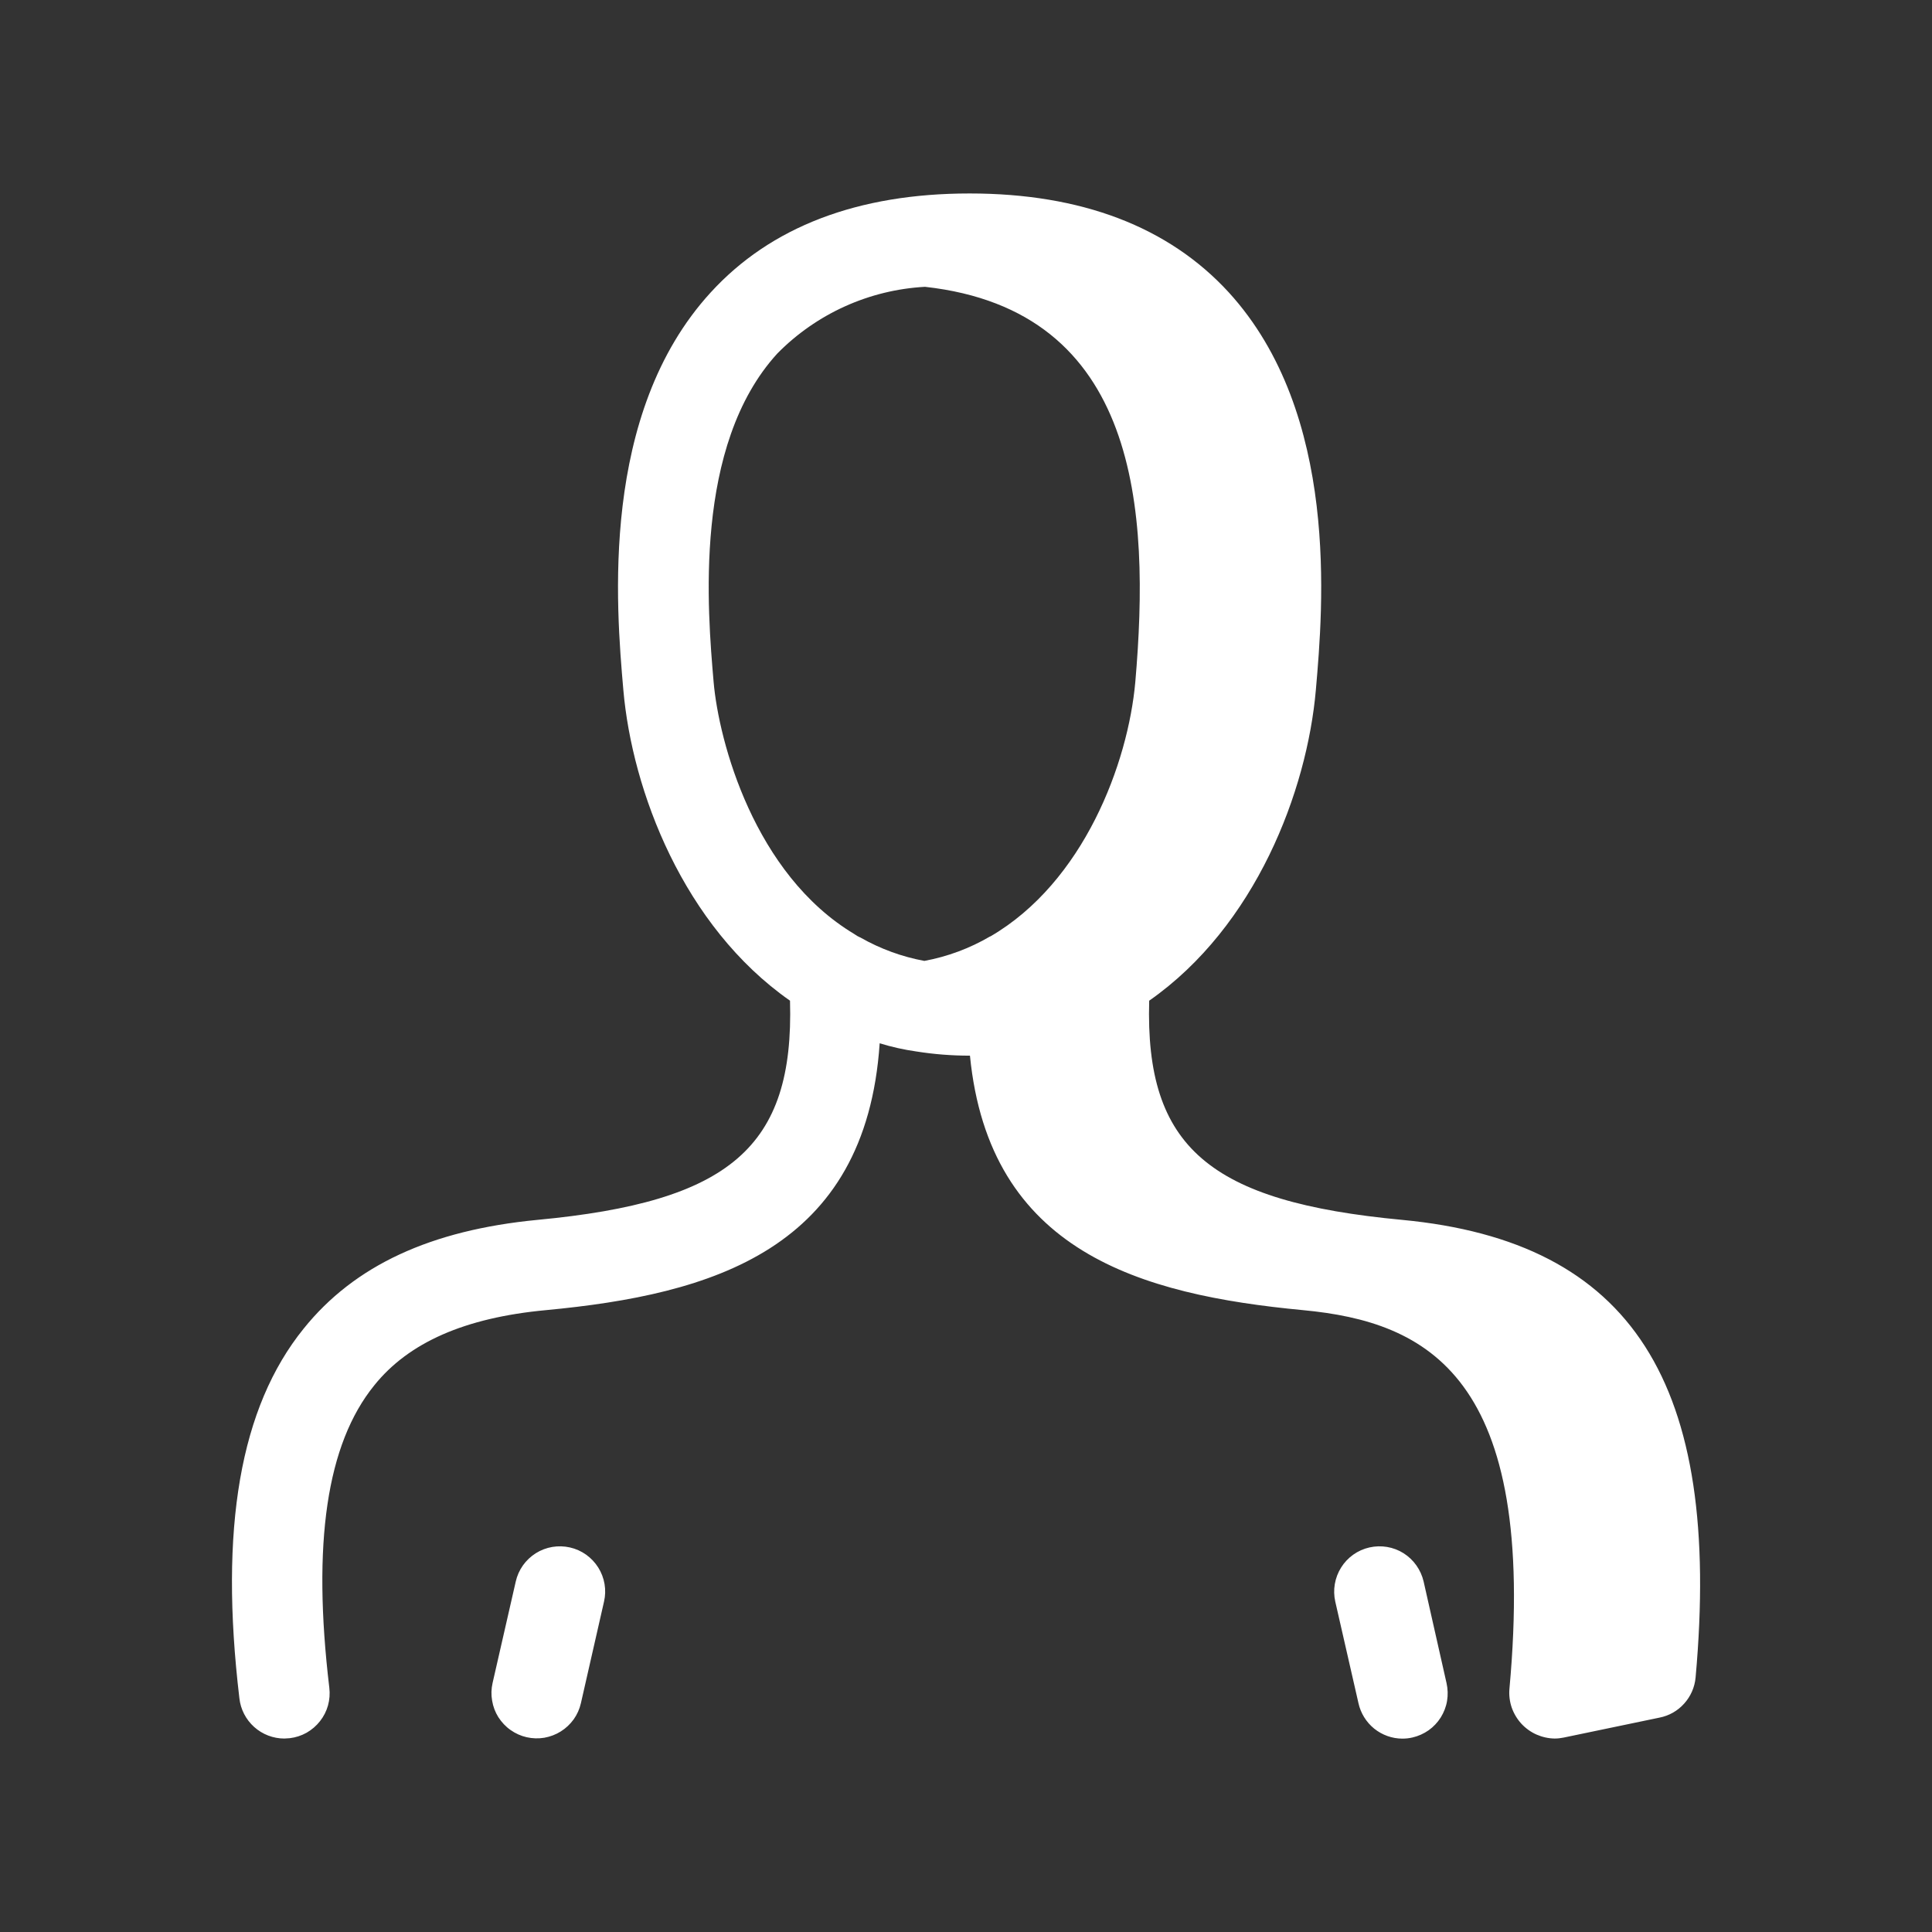 <svg width="22" height="22" viewBox="0 0 22 22" fill="none" xmlns="http://www.w3.org/2000/svg">
<rect x="0" y="0" width="22" height="22" fill="#333333" stroke="none"/>
<path d="M15.967 13.891C13.774 13.685 13.038 13.066 13.086 11.395C14.3 10.546 14.884 9.006 14.984 7.855C15.066 6.913 15.256 4.713 13.991 3.328C13.306 2.582 12.313 2.203 11.041 2.203C9.769 2.203 8.776 2.582 8.092 3.331C6.827 4.713 7.016 6.913 7.098 7.855C7.198 9.006 7.782 10.546 8.996 11.395C9.044 13.066 8.308 13.685 6.119 13.891C4.905 14.008 4.036 14.41 3.458 15.129C2.733 16.026 2.496 17.404 2.726 19.339C2.74 19.465 2.8 19.581 2.895 19.666C2.989 19.75 3.111 19.797 3.238 19.797C3.259 19.797 3.279 19.793 3.3 19.793C3.367 19.785 3.432 19.764 3.491 19.731C3.55 19.697 3.602 19.653 3.644 19.599C3.686 19.546 3.717 19.485 3.735 19.42C3.753 19.355 3.758 19.286 3.75 19.219C3.554 17.573 3.719 16.445 4.262 15.775C4.654 15.287 5.294 15.005 6.215 14.919C8.112 14.74 9.859 14.231 10.017 11.88C10.153 11.922 10.292 11.953 10.433 11.973C10.634 12.005 10.837 12.021 11.041 12.021H11.045C11.265 14.252 12.98 14.743 14.84 14.919C16.249 15.053 17.514 15.668 17.188 19.233C17.182 19.304 17.191 19.376 17.214 19.444C17.238 19.512 17.275 19.574 17.323 19.627C17.371 19.679 17.43 19.722 17.495 19.751C17.561 19.78 17.631 19.796 17.703 19.797C17.738 19.797 17.772 19.793 17.806 19.786L18.896 19.559C19.005 19.538 19.104 19.482 19.178 19.399C19.252 19.317 19.298 19.213 19.308 19.102C19.611 15.747 18.583 14.139 15.967 13.891ZM12.928 7.765C12.846 8.69 12.341 10.044 11.278 10.663H11.275C11.043 10.799 10.79 10.893 10.526 10.942C10.271 10.895 10.025 10.805 9.8 10.677C9.798 10.675 9.796 10.674 9.793 10.674C9.77 10.664 9.748 10.651 9.728 10.636C8.59 9.955 8.185 8.446 8.126 7.765C8.057 6.961 7.892 5.074 8.852 4.025C9.298 3.572 9.897 3.301 10.533 3.266C12.973 3.537 13.097 5.809 12.928 7.765ZM6.878 18.238L6.615 19.394C6.6 19.46 6.572 19.523 6.533 19.578C6.493 19.633 6.444 19.68 6.386 19.716C6.329 19.752 6.265 19.776 6.198 19.788C6.132 19.799 6.063 19.797 5.997 19.782C5.931 19.767 5.869 19.739 5.814 19.7C5.758 19.661 5.712 19.611 5.675 19.554C5.639 19.497 5.615 19.433 5.604 19.366C5.592 19.299 5.594 19.231 5.609 19.165L5.873 18.009C5.903 17.876 5.985 17.76 6.101 17.687C6.217 17.614 6.357 17.591 6.49 17.621C6.624 17.651 6.739 17.734 6.812 17.849C6.885 17.965 6.909 18.105 6.878 18.238ZM16.472 19.166C16.487 19.233 16.489 19.301 16.478 19.368C16.467 19.435 16.442 19.499 16.406 19.557C16.37 19.614 16.323 19.664 16.268 19.703C16.212 19.742 16.15 19.77 16.084 19.785C16.046 19.794 16.008 19.798 15.969 19.798C15.852 19.798 15.739 19.757 15.648 19.684C15.557 19.61 15.494 19.508 15.469 19.394L15.205 18.238C15.175 18.105 15.199 17.965 15.272 17.849C15.344 17.734 15.46 17.651 15.594 17.621C15.727 17.591 15.867 17.614 15.983 17.687C16.098 17.76 16.18 17.876 16.211 18.009L16.472 19.166Z" fill="white"/>
</svg>
